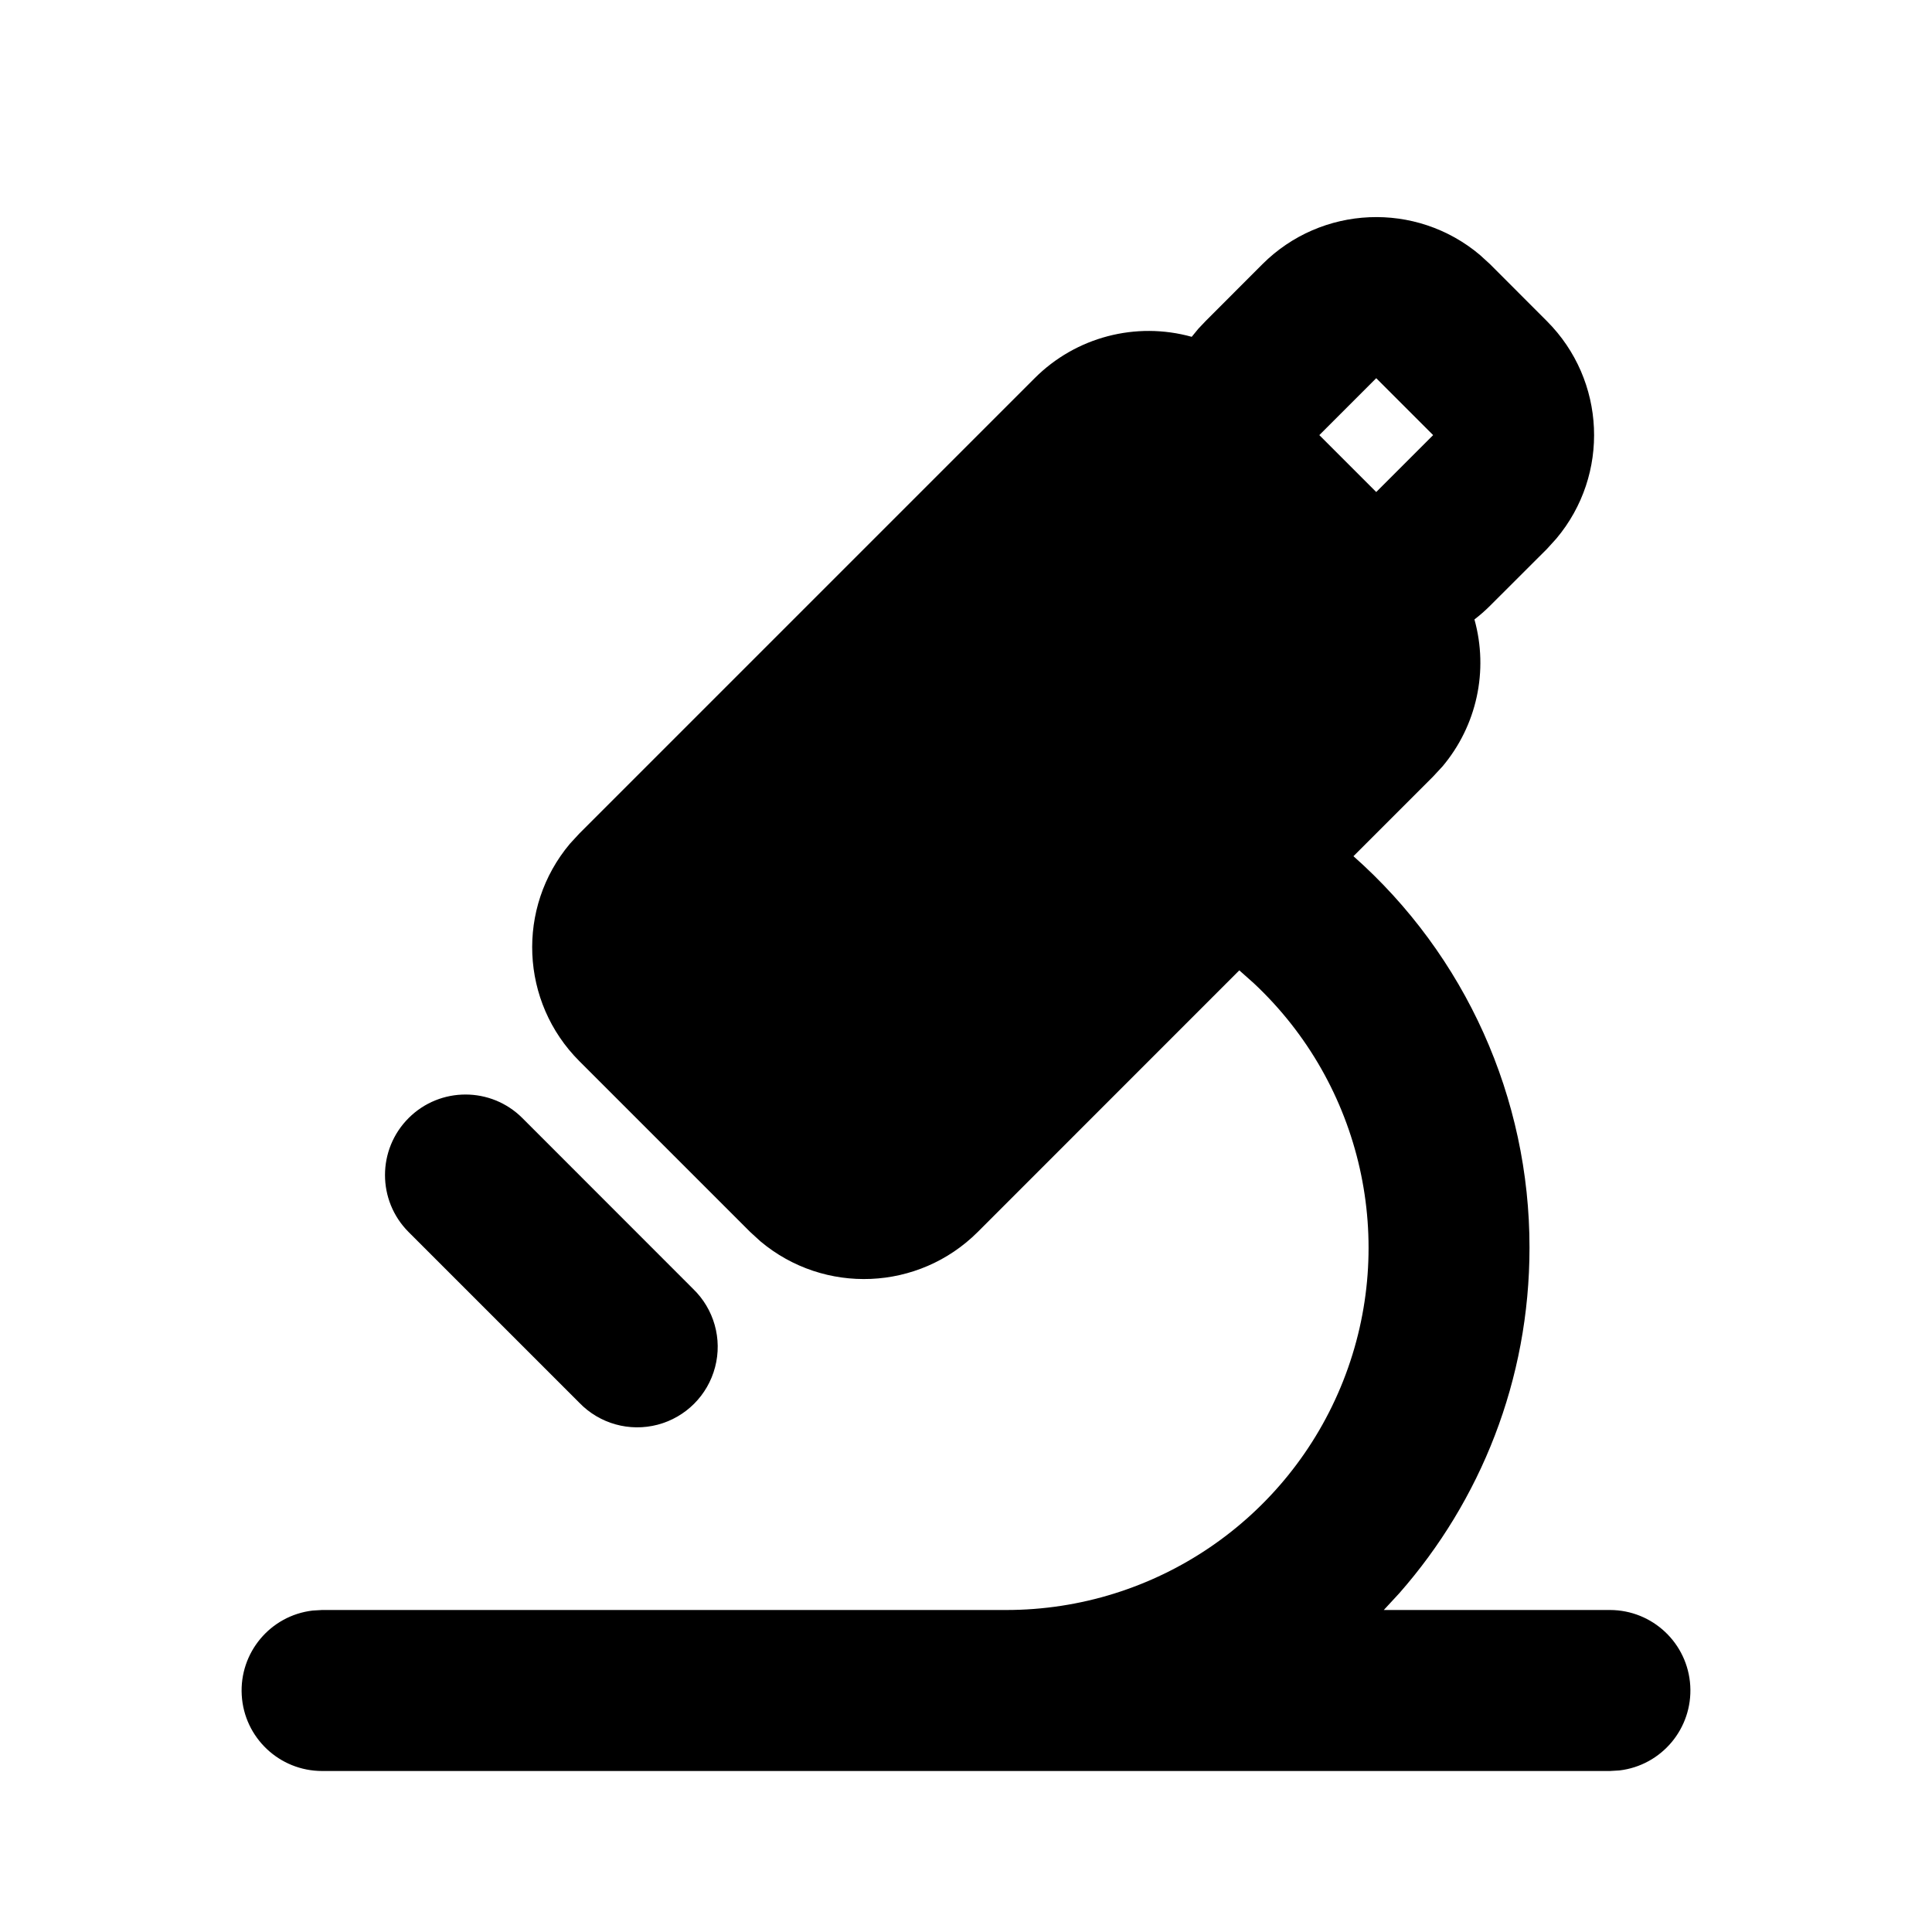 <svg xmlns="http://www.w3.org/2000/svg" width="24" height="24">
  <defs/>
  <path  d="M15.682,3.282 C16.416,2.549 17.589,2.498 18.383,3.166 L18.51,3.282 L19.217,3.99 C19.95,4.724 20.001,5.896 19.334,6.69 L19.218,6.818 L18.51,7.525 C18.449,7.586 18.384,7.643 18.316,7.695 C18.494,8.332 18.345,9.015 17.919,9.521 L17.803,9.646 L16.813,10.636 C18.206,11.869 19.002,13.64 19,15.5 C19,17.144 18.39,18.645 17.384,19.79 L17.19,20 L20,20 C20.529,20.001 20.966,20.413 20.997,20.941 C21.028,21.47 20.642,21.931 20.117,21.993 L20,22 L4,22 C3.471,21.999 3.034,21.587 3.003,21.059 C2.972,20.53 3.358,20.069 3.883,20.007 L4,20 L12.5,20 C14.347,20 16.007,18.871 16.686,17.153 C17.365,15.435 16.924,13.476 15.575,12.214 L15.395,12.054 L12.146,15.304 C11.412,16.037 10.24,16.087 9.446,15.42 L9.318,15.303 L7.197,13.182 C6.463,12.448 6.412,11.275 7.08,10.481 L7.197,10.354 L12.854,4.697 C13.364,4.187 14.109,3.991 14.804,4.184 L14.886,4.084 L14.975,3.99 Z M6.49,13.89 L8.61,16.011 C8.87,16.262 8.975,16.634 8.883,16.983 C8.792,17.333 8.519,17.606 8.17,17.698 C7.82,17.79 7.448,17.686 7.197,17.426 L5.075,15.304 C4.685,14.913 4.685,14.28 5.076,13.889 C5.466,13.499 6.1,13.499 6.49,13.89 Z M17.096,4.698 L16.389,5.405 L17.096,6.112 L17.803,5.405 Z"/>
</svg>

